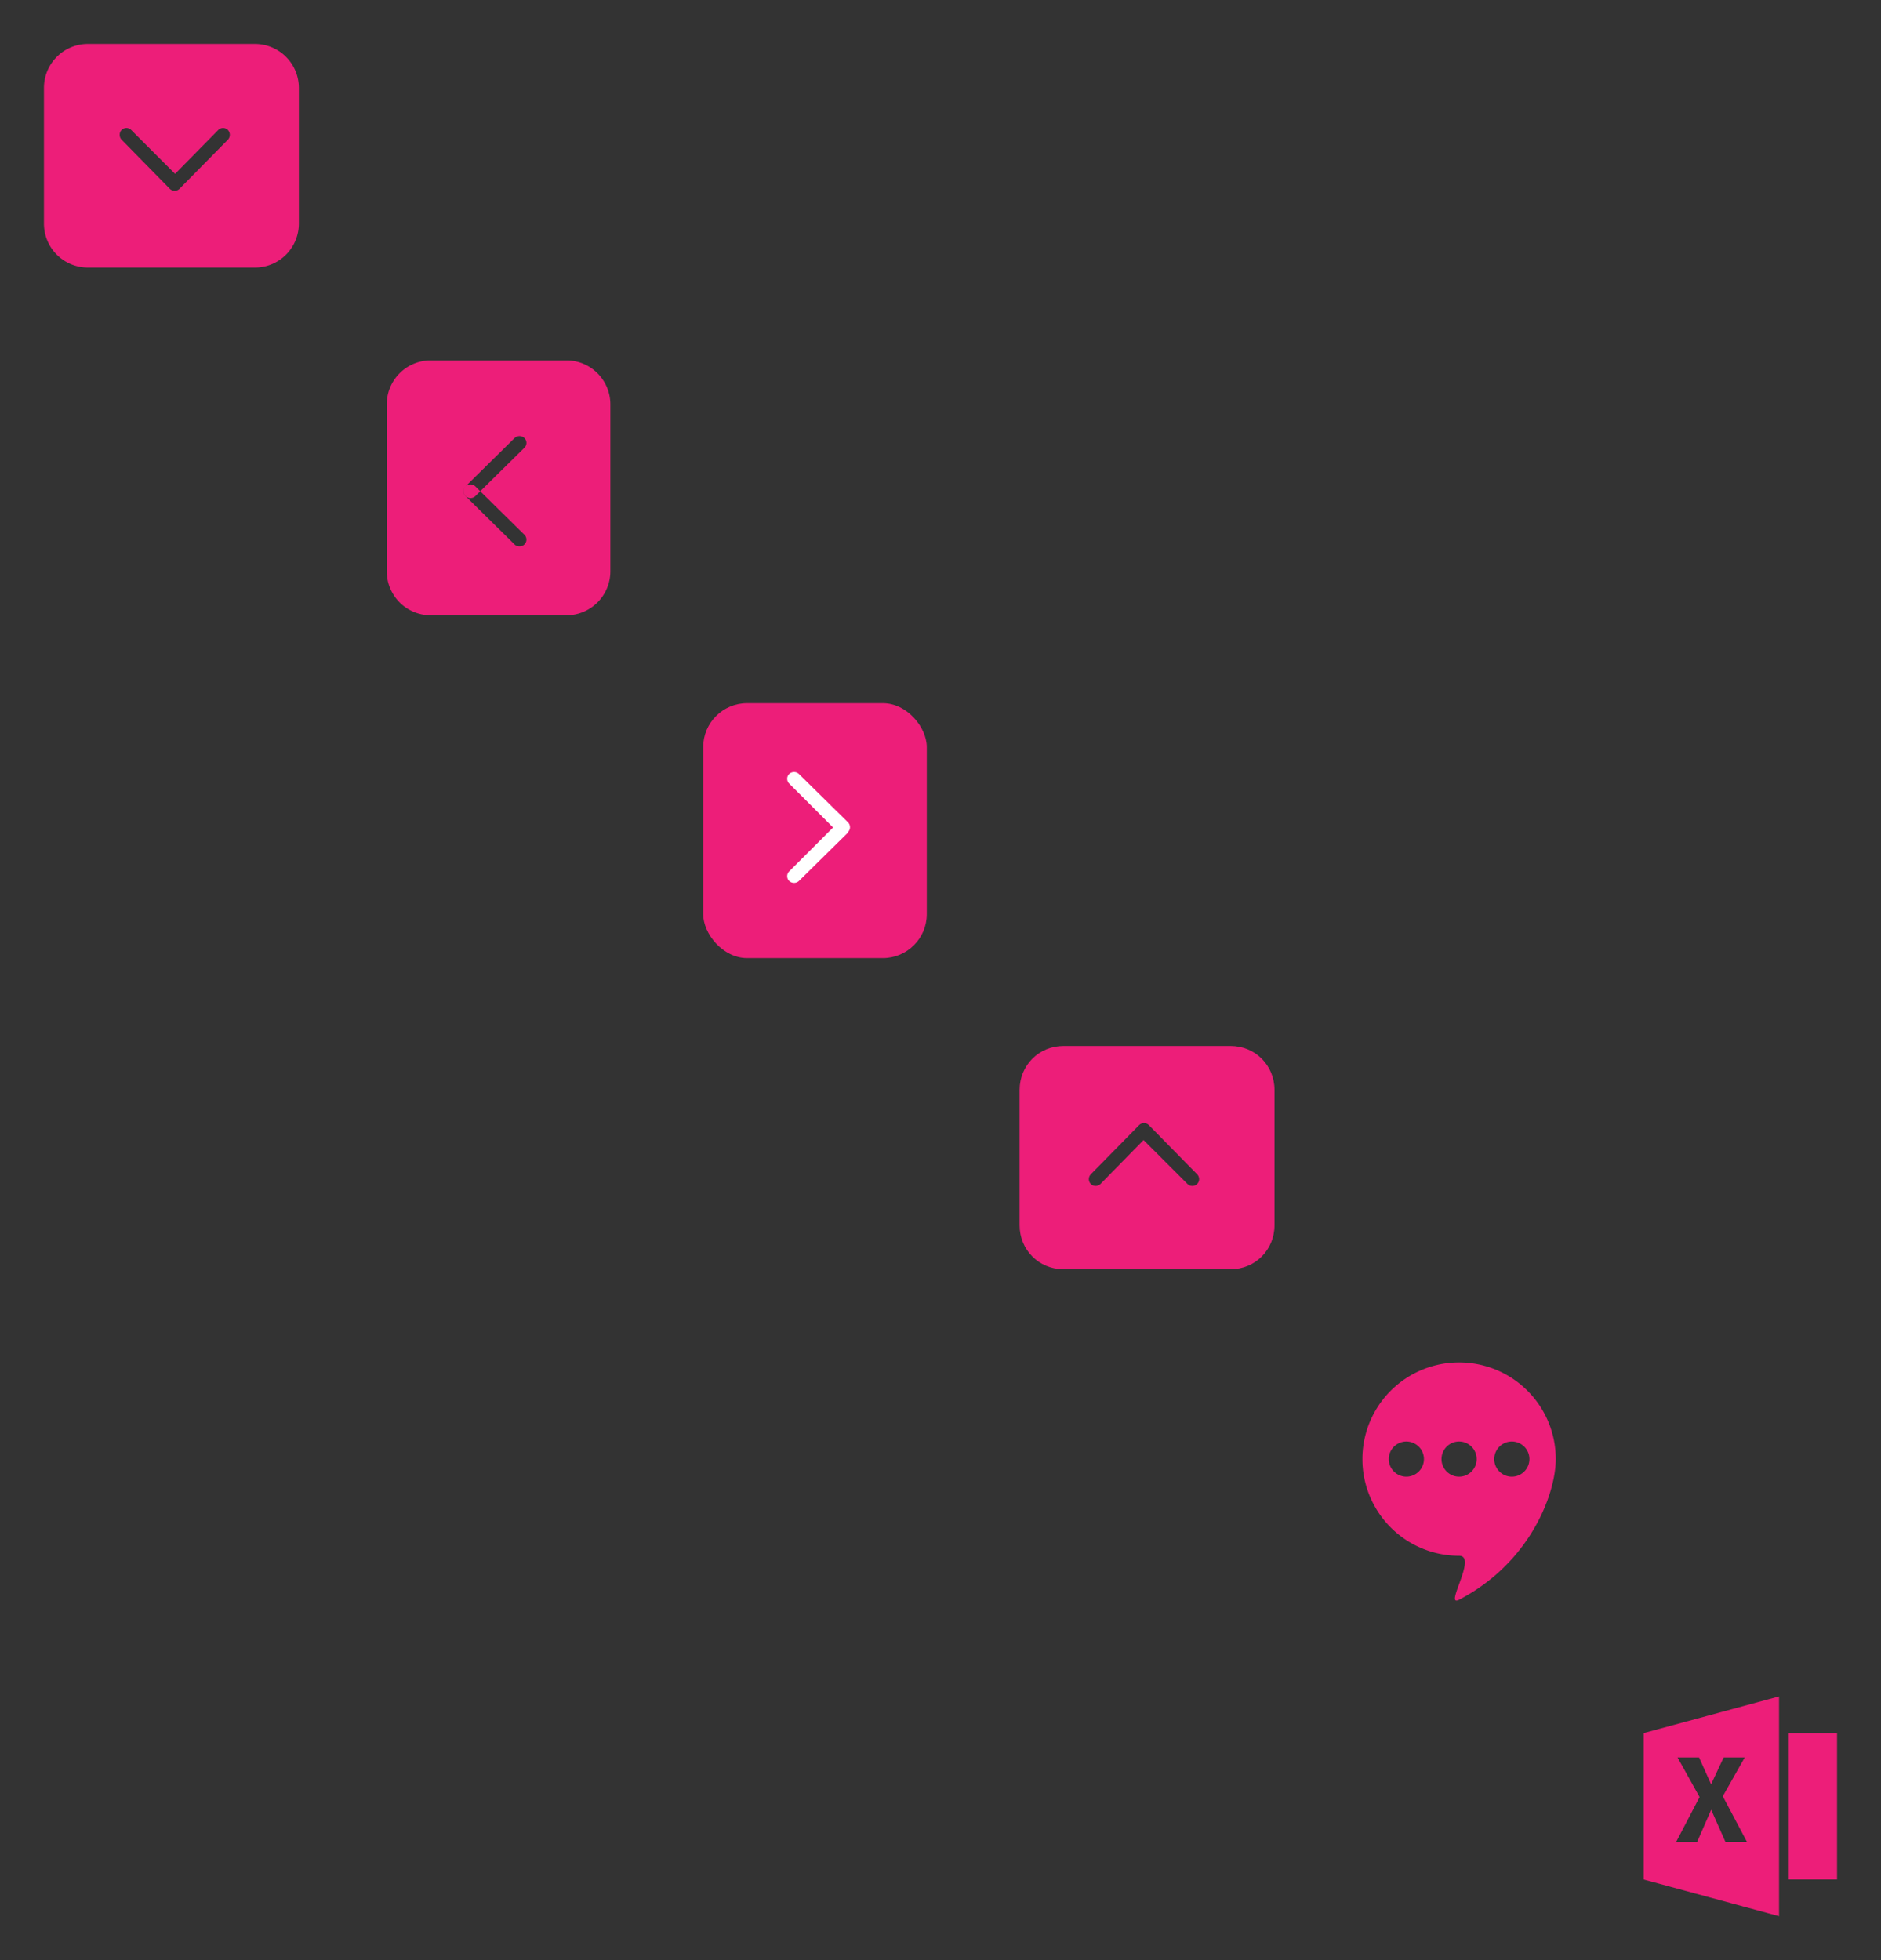 <?xml version="1.0" encoding="utf-8"?><svg width="214" height="223" viewBox="0 0 214 223" xmlns="http://www.w3.org/2000/svg" xmlns:xlink="http://www.w3.org/1999/xlink"><rect x="0" y="0" width="214" height="223" fill="#333333" stroke="none"/><svg id="arrow-down" data-name="Слой 1" viewBox="-5 -5 39 35.44" width="39" height="35.44"><defs><style>.acls-1{fill:#ed1e79}</style></defs><title>arrow-down</title><path class="acls-1" d="M0 5v15.44a5 5 0 0 0 5 5h19a5 5 0 0 0 5-5V5a5 5 0 0 0-5-5H5a5 5 0 0 0-5 5zm19.84 4.78a.77.77 0 0 1 1.08 0 .81.81 0 0 1 0 1.12l-5.5 5.58a.79.79 0 0 1-1.1 0L8.84 10.9a.81.81 0 0 1 0-1.12.77.77 0 0 1 1.08 0l5 5z"/></svg><svg width="35.44" height="39" viewBox="-5 -5 35.44 39" id="arrow-leftpink" x="39" y="36"><defs><style>.bcls-1{fill:#ed1e79;fill-rule:evenodd}</style></defs><path id="bRounded_Rectangle_2_copy" data-name="Rounded Rectangle 2 copy" class="bcls-1" d="M1075.54 2022.84l-5.58 5.5a.785.785 0 0 0 1.12 1.1l5.58-5.5a.767.767 0 0 0 0-1.1.809.809 0 0 0-1.12 0zm-5.58 5.5a.785.785 0 0 0 0 1.1l5.58 5.5a.809.809 0 0 0 1.12 0 .767.767 0 0 0 0-1.1l-5.58-5.5a.809.809 0 0 0-1.12 0zM1066 2014h15.44a5 5 0 0 1 5 5v19a5 5 0 0 1-5 5H1066a5 5 0 0 1-5-5v-19a5 5 0 0 1 5-5z" transform="translate(-1061 -2014)"/></svg><svg id="arrow-rightpink" data-name="Слой 1" viewBox="-5 -5 35.44 39" width="35.44" height="39" x="75" y="75"><defs><style>.ccls-1{fill:#ed1e79}.ccls-2{fill:#fff}</style></defs><title>arrow-rightpink</title><rect class="ccls-1" width="25.44" height="29" rx="5" ry="5"/><path class="ccls-2" d="M16.48 14.66a.79.79 0 0 0 0-1.1l-5.58-5.5a.81.81 0 0 0-1.12 0 .77.77 0 0 0 0 1.08l5 5-5 5a.77.77 0 0 0 0 1.08.81.81 0 0 0 1.12 0l5.58-5.5z"/></svg><svg id="arrow-up" viewBox="-5 -5 39 35.4" width="39" height="35.4" x="111" y="114"><style>.dst0{fill:#ed1e79}</style><path class="dst0" d="M29 20.4V5c0-2.8-2.2-5-5-5H5C2.2 0 0 2.2 0 5v15.4c0 2.8 2.2 5 5 5h19c2.8 0 5-2.2 5-5zM9.2 15.7s-.1 0 0 0c-.3.3-.8.3-1.1 0-.3-.3-.3-.8 0-1.1L13.6 9c.3-.3.8-.3 1.1 0l5.5 5.6c.3.3.3.8 0 1.1-.3.3-.8.3-1.1 0l-5-5-4.9 5z"/></svg><svg id="comment" data-name="Слой 1" viewBox="-5 -5 32 37.1" width="32" height="37.1" x="150" y="150"><defs><style>.ecls-1{fill:#ed1e79}</style></defs><title>comment</title><path class="ecls-1" d="M11 0a11 11 0 1 0 0 22c2.14 0-1.77 5.92 0 5 8.1-4.21 11-12.07 11-16A11 11 0 0 0 11 0zM5 13a2 2 0 1 1 2-2 2 2 0 0 1-2 2zm6 0a2 2 0 1 1 2-2 2 2 0 0 1-2 2zm6 0a2 2 0 1 1 2-2 2 2 0 0 1-2 2z"/></svg><svg id="exel" data-name="Слой 1" viewBox="-5 -5 32 35" width="32" height="35" x="182" y="188"><defs><style>.fcls-1{fill:#ed1e79}</style></defs><title>exel</title><path id="fexel" class="fcls-1" d="M16.5 4.17H22v16.66h-5.5zM0 20.83L15.4 25V0L0 4.17zM3.85 6.94H6.3L7.67 10 9.1 6.94h2.4L9 11.36l2.75 5.19H9.3l-1.62-3.66-1.6 3.67H3.69l2.67-5.11z"/></svg></svg>
